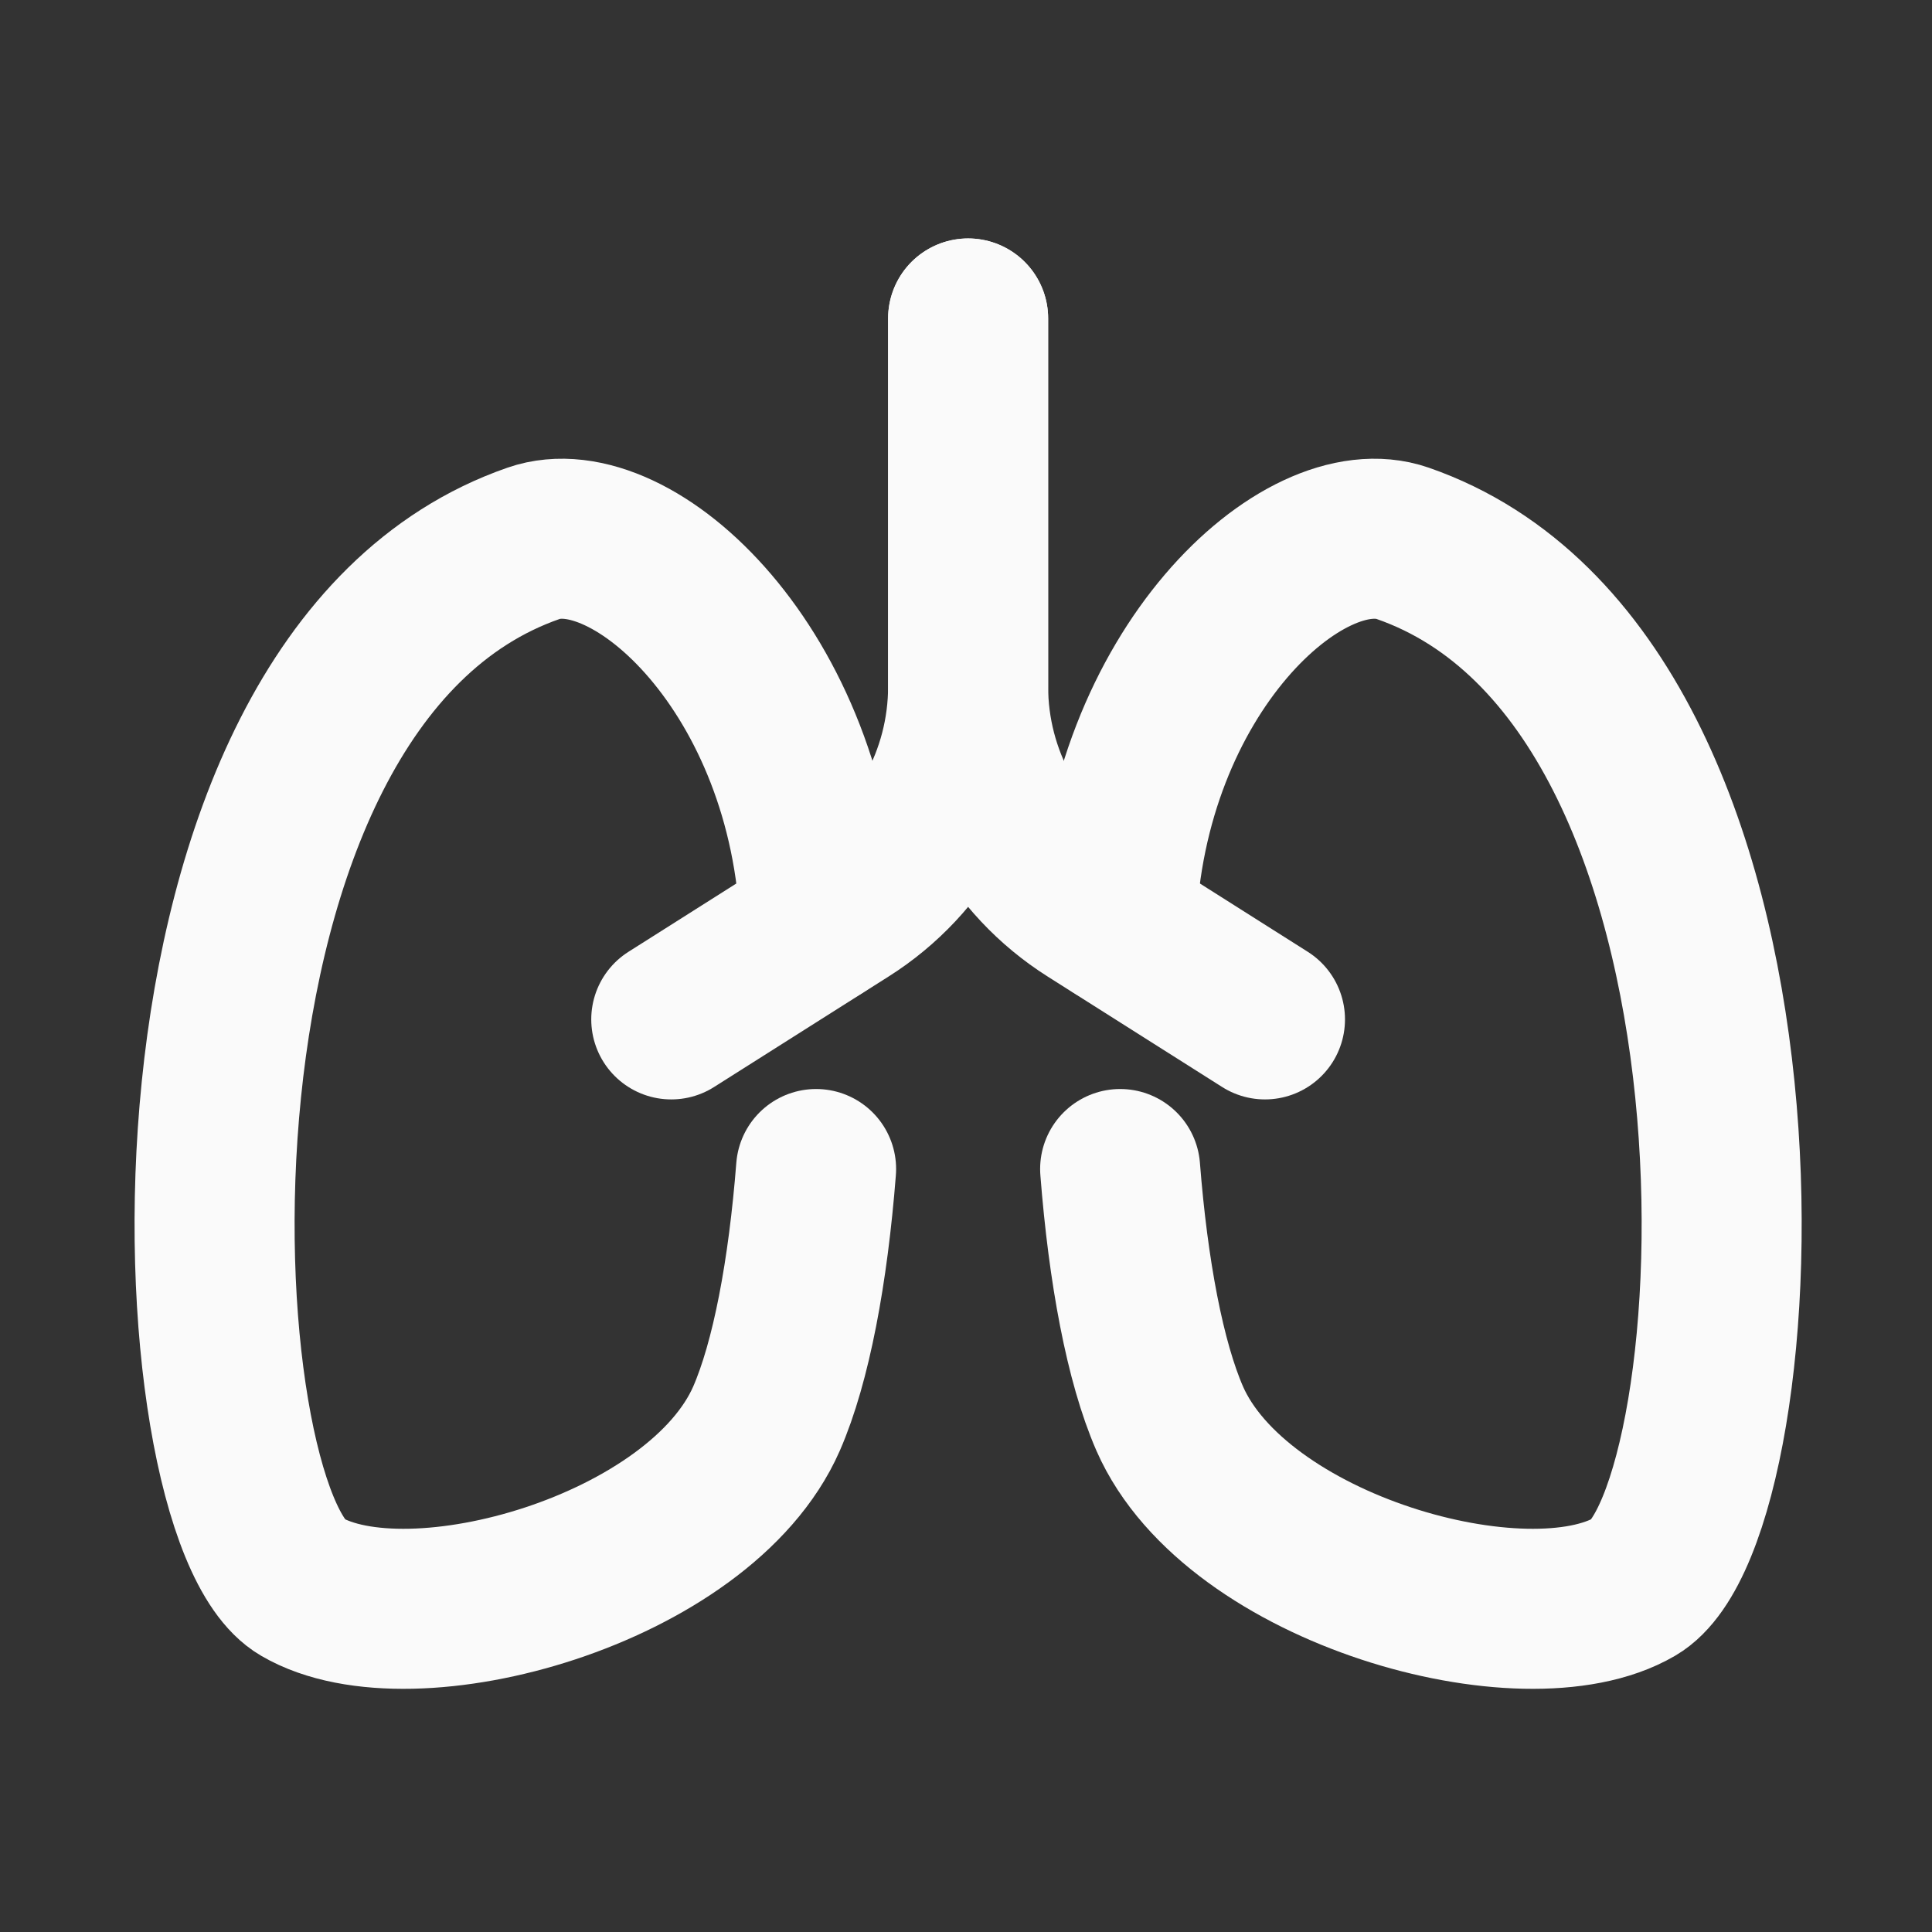 <svg width="103" height="103" viewBox="0 0 103 103" fill="none" xmlns="http://www.w3.org/2000/svg">
<rect x="0" y="0" width="103" height="103" fill="#333333" stroke="none"/>
<path d="M59.505 49.313C60.017 35.833 69.487 27.131 74.777 28.965C96.021 36.345 93.803 80.71 87.148 84.592C81.304 88.005 65.904 83.696 62.363 75.634C61.041 72.605 60.145 67.785 59.718 62.324" stroke="#FAFAFA" stroke-width="8.532" stroke-linecap="round" stroke-linejoin="round"/>
<path d="M43.721 49.313C43.209 35.833 33.739 27.131 28.449 28.965C7.205 36.345 9.424 80.71 16.078 84.592C21.923 88.005 37.322 83.696 40.863 75.634C42.185 72.605 43.081 67.785 43.508 62.324" stroke="#FAFAFA" stroke-width="8.532" stroke-linecap="round" stroke-linejoin="round"/>
<path d="M51.613 16.978V36.601C51.613 41.422 49.139 45.901 45.086 48.46L35.787 54.347" stroke="#FAFAFA" stroke-width="8.532" stroke-linecap="round" stroke-linejoin="round"/>
<path d="M51.613 16.978V36.601C51.613 41.422 54.087 45.901 58.14 48.46L67.439 54.347" stroke="#FAFAFA" stroke-width="8.532" stroke-linecap="round" stroke-linejoin="round"/>
</svg>
